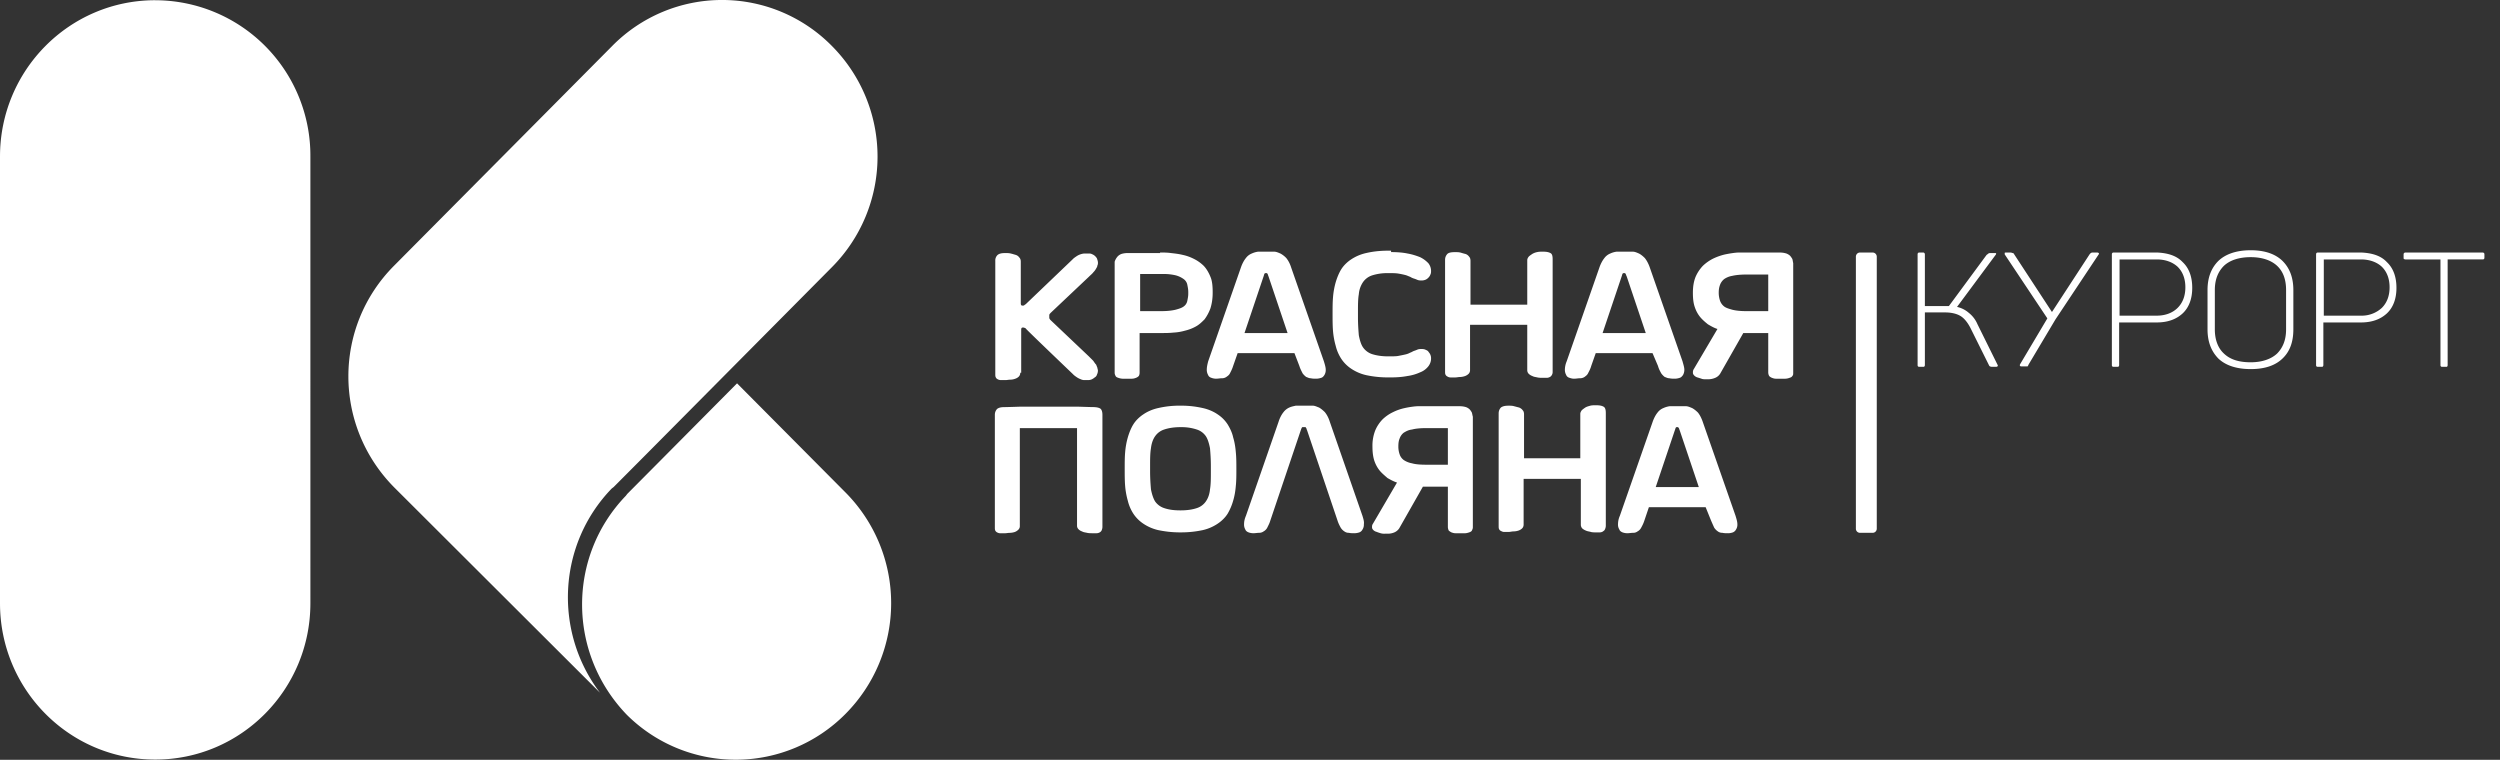 <svg width="102" height="31" viewBox="0 0 102 31" fill="none" xmlns="http://www.w3.org/2000/svg"><rect x="0" y="0" width="102" height="31" fill="#333333" stroke="none"/><path d="M6.334.009C2.833.009 0 2.862 0 6.389v18.222c0 3.527 2.833 6.38 6.334 6.38 3.498 0 6.33-2.853 6.33-6.38V6.389A6.339 6.339 0 006.334.01zM30.072 15.64l-3.182 3.206-1.299 1.307-.057.075c-2.386 2.48-2.386 6.416.04 8.935a6.299 6.299 0 008.926-.04 6.409 6.409 0 000-9.027l-4.428-4.456zm-5.036 4.232l1.298-1.304 7.607-7.666a6.4 6.4 0 000-9.027 6.29 6.29 0 00-8.962 0l-8.905 8.97c-2.483 2.5-2.483 6.53.018 9.049l8.389 8.37c-1.889-2.479-1.74-6.041.48-8.335l.075-.057zm56.459-4.998l-.813-1.643a1.177 1.177 0 00-.354-.466 1.083 1.083 0 00-.481-.243l1.574-2.122c.021-.022.021-.04.021-.057 0-.018-.021-.018-.056-.018h-.15c-.056 0-.073 0-.108.018-.022.017-.04.035-.075.057l-1.538 2.087h-.98V10.4c0-.04 0-.057-.022-.075-.017-.022-.035-.022-.052-.022h-.131c-.04 0-.057 0-.075.022-.017.018-.017.035-.017.075v4.474c0 .04 0 .057.017.075.018.017.035.017.075.017h.131c.035 0 .052 0 .052-.017.022-.018.022-.036.022-.075v-2.127h.83c.259 0 .482.057.63.15.149.092.28.26.39.466l.76 1.528c.018.04.035.058.053.058.021.017.056.017.113.017h.131c.035 0 .053-.017.053-.017.022-.018.022-.036 0-.075zm6.5-1.995h-1.517v-2.294h1.517c.355 0 .647.11.853.3.205.202.315.484.315.836 0 .357-.11.634-.315.84-.206.204-.498.318-.853.318zm.018-2.576h-1.758c-.039 0-.056 0-.074.022-.017.018-.017.035-.017.075v4.474c0 .04 0 .057.017.075.018.017.035.017.075.017h.13c.036 0 .053 0 .053-.017.022-.018.022-.036.022-.075v-1.718h1.534c.446 0 .796-.127 1.058-.37.258-.242.39-.598.39-1.043 0-.45-.132-.806-.39-1.048-.245-.26-.594-.37-1.04-.392zm5.259 1.532v1.603c0 .427-.127.744-.367.987-.24.224-.612.356-1.076.356-.48 0-.835-.11-1.093-.356-.24-.22-.371-.56-.371-.987v-1.603c0-.431.13-.748.371-.99.24-.225.612-.353 1.093-.353.464 0 .835.128 1.076.353.258.242.367.58.367.99zm-3.205 0v1.603c0 .502.15.894.446 1.194.298.281.744.427 1.316.427.573 0 1.001-.146 1.294-.428.297-.281.446-.669.446-1.193v-1.603c0-.506-.148-.898-.446-1.193-.293-.282-.721-.432-1.294-.432-.572 0-1.018.15-1.316.432-.297.295-.446.687-.446 1.193zm6.26 1.044h-1.516v-2.294h1.517c.354 0 .65.11.852.3.205.202.315.484.315.836 0 .357-.11.634-.315.84a1.212 1.212 0 01-.852.318zm.018-2.576h-1.757c-.035 0-.057 0-.075.022-.017.018-.017.035-.017.075v4.474c0 .04 0 .057.017.075.018.017.04.017.075.017h.13c.036 0 .053 0 .053-.017.022-.018.022-.036.022-.075v-1.718h1.535c.445 0 .795-.127 1.057-.37.258-.242.39-.598.39-1.043 0-.45-.132-.806-.39-1.048-.24-.26-.594-.37-1.04-.392zm4.944 0h-3.125c-.04 0-.057 0-.075.022-.022.018-.022.035-.022.075v.11c0 .035 0 .057.022.057.018.018.035.018.075.018h1.407v4.289c0 .04 0 .057.018.075.017.017.035.017.074.017h.127c.04 0 .057 0 .057-.017.017-.018.017-.036.017-.075v-4.29h1.408c.039 0 .057 0 .074-.017.018-.022.018-.04.018-.057v-.11c0-.04 0-.057-.018-.075 0 0-.017-.022-.057-.022zm-15.72 0h-.166c-.035 0-.074 0-.092.022-.017 0-.04.035-.057.053L83.72 12.73l-1.539-2.351c-.017-.035-.035-.053-.057-.053-.017 0-.052-.022-.091-.022h-.184c-.04 0-.057 0-.057.022v.053l1.74 2.611-1.11 1.867c-.018.035-.018.057 0 .075.017.018.039.018.074.018h.184c.039 0 .056 0 .056-.018.018-.018.018-.04.04-.075l1.088-1.827 1.762-2.651c.017-.018.017-.035 0-.053 0 0-.017-.022-.057-.022zm-43.943 6.288h2.335s.537.018.611.018c.15 0 .241.017.315.057.057.035.092.128.092.26v4.57c0 .058-.017.11-.035.15a.202.202 0 01-.074.075c-.04.018-.075.035-.131.035h-.166c-.075 0-.15 0-.223-.017-.075-.018-.132-.018-.206-.058A.354.354 0 0144 21.59a.2.2 0 01-.057-.15v-3.972h-2.334v3.99a.2.2 0 01-.057.15.416.416 0 01-.145.096.715.715 0 01-.205.036c-.074 0-.131.017-.205.017h-.184c-.057 0-.092-.017-.131-.035a.175.175 0 01-.075-.075c-.017-.04-.017-.075-.017-.132v-4.588c0-.11.04-.185.092-.242.074-.058.17-.075.315-.075.096 0 .63-.018.63-.018zm6.518.837c-.258 0-.48.04-.647.097a.723.723 0 00-.371.277c-.092.132-.145.3-.167.484-.035.207-.035.45-.035.727v.224c0 .282.018.524.035.727.04.207.097.374.166.489a.723.723 0 00.372.277c.166.057.372.093.647.093h.04c.257 0 .48-.036.647-.093a.706.706 0 00.371-.277c.092-.132.149-.3.166-.489.035-.203.035-.445.035-.727v-.224c0-.277-.017-.52-.035-.727-.04-.202-.092-.37-.166-.484a.705.705 0 00-.371-.277 1.947 1.947 0 00-.648-.097h-.039zm0 4.293c-.35 0-.63-.04-.887-.092a1.818 1.818 0 01-.612-.265 1.443 1.443 0 01-.407-.41 1.704 1.704 0 01-.223-.523 3.173 3.173 0 01-.11-.612c-.017-.225-.017-.45-.017-.674v-.018c0-.224 0-.466.018-.673a3.1 3.1 0 01.11-.612c.056-.19.13-.375.222-.524.092-.15.24-.3.407-.41.166-.114.371-.207.612-.26a3.85 3.85 0 01.887-.097h.04c.35 0 .629.04.887.097.24.053.446.146.612.26.166.11.297.242.407.41.091.15.183.334.222.524.057.185.092.392.11.612.022.224.022.449.022.673v.018c0 .225 0 .467-.022.674-.018.22-.053.427-.11.612a2.27 2.27 0 01-.222.524c-.092.15-.241.3-.407.41a1.818 1.818 0 01-.612.264 4.19 4.19 0 01-.887.092h-.04zm3.685-.484c-.035.127-.092.22-.126.295a.374.374 0 01-.15.15.303.303 0 01-.183.057c-.074 0-.148.017-.244.017a.584.584 0 01-.184-.035c-.057-.022-.11-.057-.131-.114a.405.405 0 01-.053-.225c0-.092.018-.203.075-.335l1.333-3.84c.052-.167.127-.299.201-.391a.605.605 0 01.24-.19c.075-.035.167-.053.263-.075h.682c.092 0 .166.04.262.075.074.04.166.115.24.19.075.092.15.224.202.392l1.333 3.84c.04.131.074.242.057.338a.365.365 0 01-.057.22.242.242 0 01-.127.115.708.708 0 01-.188.035c-.092 0-.166 0-.24-.017a.295.295 0 01-.184-.058.484.484 0 01-.148-.15c-.04-.074-.092-.167-.132-.294l-1.24-3.677c-.018-.035-.018-.057-.035-.093-.018-.017-.018-.04-.035-.04h-.115c-.017 0-.035.023-.035.04-.022.018-.022.058-.04.093l-1.24 3.677zm10.317-2.541h2.33v-1.805c0-.058.022-.097.057-.15.04-.04.092-.075.149-.115.057-.035.13-.053.205-.075.075-.017.149-.017.219-.017.148 0 .245.017.315.057.074.035.096.132.096.26v4.606a.356.356 0 01-.04.15c-.017.04-.056.057-.074.074a.229.229 0 01-.127.04h-.17c-.07 0-.144 0-.201-.018-.075-.022-.131-.022-.206-.057a.472.472 0 01-.148-.092.232.232 0 01-.053-.15v-1.867h-2.334v1.867c0 .053-.018.11-.057.15a.39.39 0 01-.149.092.66.66 0 01-.2.035c-.075 0-.132.022-.206.022h-.184c-.057 0-.092-.022-.131-.04a.153.153 0 01-.074-.074c-.018-.035-.018-.075-.018-.132V16.87c0-.11.04-.186.092-.243.074-.053.166-.075.315-.075.074 0 .148 0 .223.022.074.018.13.036.205.053.053.022.11.058.149.115.035.035.052.092.052.167v1.788h-.035zm5.408 1.176h1.757l-.778-2.312c-.017-.035-.017-.057-.035-.093-.022-.017-.022-.04-.04-.04h-.052c-.022 0-.039.023-.039.04-.017.018-.017.058-.035.093l-.778 2.312zm2.037.823h-2.317l-.183.542c-.04.127-.092.22-.132.295a.35.35 0 01-.148.15.286.286 0 01-.184.057c-.074 0-.148.017-.24.017a.578.578 0 01-.188-.035c-.053-.022-.11-.057-.127-.114a.37.37 0 01-.057-.225.85.85 0 01.074-.335l1.334-3.822c.057-.167.13-.3.205-.392a.556.556 0 01.24-.185.93.93 0 01.259-.075h.647c.091 0 .166.036.262.075.07.035.166.11.24.185.075.093.145.225.201.392l1.334 3.822c.04.132.074.243.074.34a.365.365 0 01-.057.22.244.244 0 01-.127.114.578.578 0 01-.188.035c-.091 0-.166 0-.24-.017a.295.295 0 01-.184-.058.536.536 0 01-.148-.15c-.035-.074-.075-.167-.131-.294l-.219-.542zm-10.518-3.228v1.493h-.91c-.222 0-.423-.017-.554-.057a.882.882 0 01-.333-.132.47.47 0 01-.166-.22.953.953 0 01-.057-.34c0-.15.018-.242.057-.334a.505.505 0 01.166-.225c.092-.053.184-.11.333-.127.148-.04.35-.058.572-.058h.892zm0 2.387v1.642c0 .058.017.11.035.15a.5.5 0 00.11.075c.056.018.095.035.17.035h.389c.052 0 .11-.017.166-.035.052-.018.092-.04.11-.075.017-.04.039-.075.039-.132v-4.512c-.022-.075-.022-.11-.04-.168a.607.607 0 00-.091-.132.427.427 0 00-.15-.092.87.87 0 00-.24-.036H57.85c-.11 0-.372.036-.538.075a2.012 2.012 0 00-.48.168 1.604 1.604 0 00-.425.295 1.458 1.458 0 00-.297.449 1.703 1.703 0 00-.114.651c0 .225.022.414.075.582.057.167.13.295.223.41.092.11.205.202.315.299.13.075.262.145.389.185l-.98 1.677c-.039.058-.039.093-.039.15 0 .04.017.075.057.115a.29.29 0 00.13.07c.053.022.11.04.167.057a.52.52 0 00.166.018h.131a.675.675 0 00.258-.053.446.446 0 00.201-.167l.966-1.7h1.018zm-12.555-7.16h.87c.24 0 .424-.022.573-.057.148-.04.257-.075.332-.132a.362.362 0 00.148-.225c.018-.092.04-.185.04-.295v-.075c0-.114-.022-.207-.04-.3a.374.374 0 00-.148-.224 1.005 1.005 0 00-.315-.15 2.132 2.132 0 00-.538-.057h-.922v1.515zm.813-2.391c.149 0 .297 0 .446.022.166.018.315.035.48.075.167.035.316.092.464.167.149.075.276.168.39.278.108.114.2.264.275.449.074.167.091.392.091.634v.018c0 .242-.034.449-.091.634a1.83 1.83 0 01-.24.449c-.11.11-.224.224-.372.3-.127.07-.276.127-.442.166a2.07 2.07 0 01-.463.075c-.166.018-.315.018-.464.018h-.909v1.62c0 .058-.018.115-.035.133-.035.04-.074.057-.11.074-.056.018-.095.036-.17.036h-.389a.588.588 0 01-.166-.036c-.052-.017-.092-.035-.11-.075-.017-.035-.038-.074-.038-.132v-4.514c0-.034.021-.074.039-.11a.602.602 0 01.092-.131.427.427 0 01.148-.093.872.872 0 01.24-.035h1.334v-.022zm9.425-.018c.24 0 .481.018.669.058.201.035.367.092.516.15.148.074.24.149.332.242a.503.503 0 01.114.317c0 .035 0 .092-.018.127a.347.347 0 01-.074.132.419.419 0 01-.114.093.437.437 0 01-.166.04c-.057 0-.11 0-.166-.018-.057-.022-.092-.04-.149-.057a.687.687 0 01-.166-.075c-.057-.018-.13-.057-.205-.075a3.302 3.302 0 00-.276-.057c-.109-.018-.223-.018-.371-.018h-.053a2.05 2.05 0 00-.651.093.73.73 0 00-.372.281 1.027 1.027 0 00-.166.485c-.035.202-.035.444-.035.726v.225c0 .277.018.52.035.726.04.207.092.375.166.485a.73.73 0 00.372.282c.166.052.372.092.651.092h.053c.148 0 .28 0 .371-.018.11-.022.206-.04.276-.057a.71.71 0 00.205-.075c.057-.017.11-.057.166-.075.057-.017.092-.035.149-.057.057-.017.092-.017.166-.017.074 0 .131.017.166.04a.189.189 0 01.114.092.363.363 0 01.092.26c0 .11-.04.224-.114.317a.763.763 0 01-.332.242 1.83 1.83 0 01-.516.15c-.206.04-.428.057-.669.057h-.127a4.15 4.15 0 01-.892-.093 1.818 1.818 0 01-.611-.264 1.443 1.443 0 01-.407-.41 1.707 1.707 0 01-.223-.524 3.181 3.181 0 01-.11-.612c-.017-.224-.017-.449-.017-.673v-.018c0-.224 0-.467.018-.674.017-.22.057-.427.109-.612.057-.189.131-.374.223-.524.092-.15.24-.3.407-.41.166-.11.371-.206.611-.259.241-.057.538-.097.892-.097h.127v.057zm3.222 2.145h2.334v-1.81c0-.053.018-.092.057-.145.035-.04.092-.075.149-.115a.64.64 0 01.2-.075c.075-.017.15-.017.224-.017.148 0 .24.017.315.057.074.035.091.128.091.26v4.588a.24.24 0 01-.035.132.203.203 0 01-.074.075c-.04.018-.074.035-.131.035h-.166c-.074 0-.149 0-.223-.017-.074-.018-.131-.018-.201-.057a.39.39 0 01-.149-.093.207.207 0 01-.057-.15v-1.845h-2.334V15.1c0 .057-.017.11-.057.15a.408.408 0 01-.144.092.712.712 0 01-.206.04c-.074 0-.13.018-.205.018h-.184a.243.243 0 01-.13-.04.153.153 0 01-.075-.075c-.018-.035-.018-.075-.018-.128v-4.553c0-.11.04-.184.092-.242.057-.057.166-.075.315-.075.074 0 .149 0 .223.018.074.022.131.04.205.057a.3.3 0 01.149.115c.035.035.053.092.053.167v1.788h-.018zm5.408 1.158h1.761l-.778-2.312c-.022-.04-.022-.057-.04-.097-.017-.017-.017-.035-.034-.035h-.057c-.017 0-.04.018-.04.035-.017.022-.017.058-.034.097l-.778 2.312zm2.037.819h-2.317l-.184.524c-.035.128-.092.224-.13.3-.036.074-.093.11-.145.15a.336.336 0 01-.188.052c-.075 0-.149.018-.24.018-.075 0-.127-.018-.184-.036-.057-.017-.114-.057-.131-.11a.426.426 0 01-.057-.224.92.92 0 01.074-.34l1.333-3.822c.057-.167.132-.299.206-.391a.556.556 0 01.24-.185.901.901 0 01.258-.075h.652c.091 0 .166.035.258.075.074.035.166.11.24.185.074.092.149.224.206.392l1.333 3.822c.035.132.074.246.074.339a.426.426 0 01-.057.224c-.04.053-.074.093-.13.11a.673.673 0 01-.184.036c-.092 0-.167 0-.24-.018-.075 0-.132-.035-.189-.053a.666.666 0 01-.144-.15c-.04-.075-.096-.171-.131-.299l-.223-.524zm4.721-3.206v1.493h-.905c-.223 0-.428-.022-.56-.057-.144-.04-.257-.075-.332-.132a.513.513 0 01-.166-.225 1.012 1.012 0 01-.057-.335c0-.15.022-.242.057-.334a.54.54 0 01.166-.225.823.823 0 01.333-.132c.148-.035.354-.053.577-.053h.887zm0 2.37v1.62c0 .057.017.114.04.15.034.04.074.057.109.074.056.018.091.036.166.036h.388a.531.531 0 00.167-.036c.057-.017.092-.035.114-.075.035-.035.035-.074.035-.132v-4.472c-.018-.075-.018-.115-.035-.168a.797.797 0 00-.092-.132.47.47 0 00-.149-.092.854.854 0 00-.24-.04h-1.723c-.113 0-.371.04-.537.075a2.39 2.39 0 00-.481.167 1.715 1.715 0 00-.429.3 1.542 1.542 0 00-.297.449c-.074.185-.11.392-.11.652 0 .224.018.409.075.576.057.172.131.3.223.414.092.11.201.203.315.295.127.075.258.15.389.19l-.966 1.638c-.035.057-.035.096-.035.15 0 .039.017.074.057.114a.304.304 0 00.126.075c.057.017.114.035.167.053.056.022.113.022.17.022h.127a.722.722 0 00.262-.058.441.441 0 00.201-.167l.945-1.66h1.018v-.018zm-21.368.017h1.757l-.778-2.312c-.018-.04-.018-.057-.035-.097-.017-.017-.017-.035-.035-.035h-.057c-.017 0-.04.018-.04.035-.017.022-.017.058-.034.097l-.778 2.312zm2.037.819h-2.317l-.184.524c-.039.128-.091.224-.13.3-.036.074-.093.11-.15.15a.312.312 0 01-.183.052c-.074 0-.149.018-.24.018a.543.543 0 01-.184-.036c-.057-.017-.114-.057-.131-.11a.426.426 0 01-.057-.224c0-.097.022-.207.057-.34l1.333-3.822c.057-.167.131-.299.206-.391a.557.557 0 01.24-.185.928.928 0 01.258-.075h.647c.092 0 .166.035.262.075a.95.95 0 01.24.185c.075.092.15.224.202.392l1.333 3.822c.04.132.075.246.075.339a.389.389 0 01-.057.224c-.035.053-.07.093-.127.11a.704.704 0 01-.188.036c-.092 0-.166 0-.24-.018-.075 0-.127-.035-.184-.053a.687.687 0 01-.149-.15c-.035-.075-.092-.171-.131-.299l-.201-.524zm-11.187.801a.215.215 0 01-.052.15.37.37 0 01-.149.093.589.589 0 01-.206.04c-.074 0-.126.017-.2.017h-.188a.27.27 0 01-.127-.035.154.154 0 01-.075-.075c-.021-.04-.021-.075-.021-.132v-4.624a.31.31 0 01.096-.242c.074-.057.166-.075.315-.075.074 0 .148 0 .218.018.074.017.131.035.206.057a.28.28 0 01.148.11c.035.035.057.092.057.167v1.7s0 .053.017.07c.018.022.035.022.057.022.035 0 .053 0 .075-.022a.252.252 0 01.052-.035l1.91-1.827c.053-.057.11-.093.167-.132a.677.677 0 01.314-.11h.166c.035 0 .092 0 .127.017.04.018.096.04.131.075a.39.39 0 01.092.11c.018.057.04.115.04.172 0 .035 0 .075-.022.11 0 .035-.018.075-.053.132a.64.64 0 01-.113.15c-.035.053-.11.11-.184.185l-1.556 1.47c-.035.04-.057.058-.057.097v.11c0 .018.022.058.057.093l1.556 1.475c.074.075.131.128.184.185.039.057.074.114.113.15.018.04.035.092.053.132 0 .035.021.075.021.11a.373.373 0 01-.039.167.178.178 0 01-.092.115c-.035.035-.074.053-.109.075a.39.39 0 01-.149.035h-.166a.352.352 0 01-.148-.035.78.78 0 01-.149-.075c-.057-.04-.114-.075-.166-.132 0 0-1.797-1.718-1.91-1.845-.018-.022-.035-.04-.053-.04-.04-.018-.057-.018-.074-.018-.018 0-.04 0-.057.018-.018.018-.018.075-.018.075v1.752h-.039zm34.094-4.733c0-.097.074-.172.166-.172h.516c.096 0 .17.075.17.172v11.096a.168.168 0 01-.17.168h-.516a.167.167 0 01-.166-.168V10.476z" fill="#fff"/></svg>